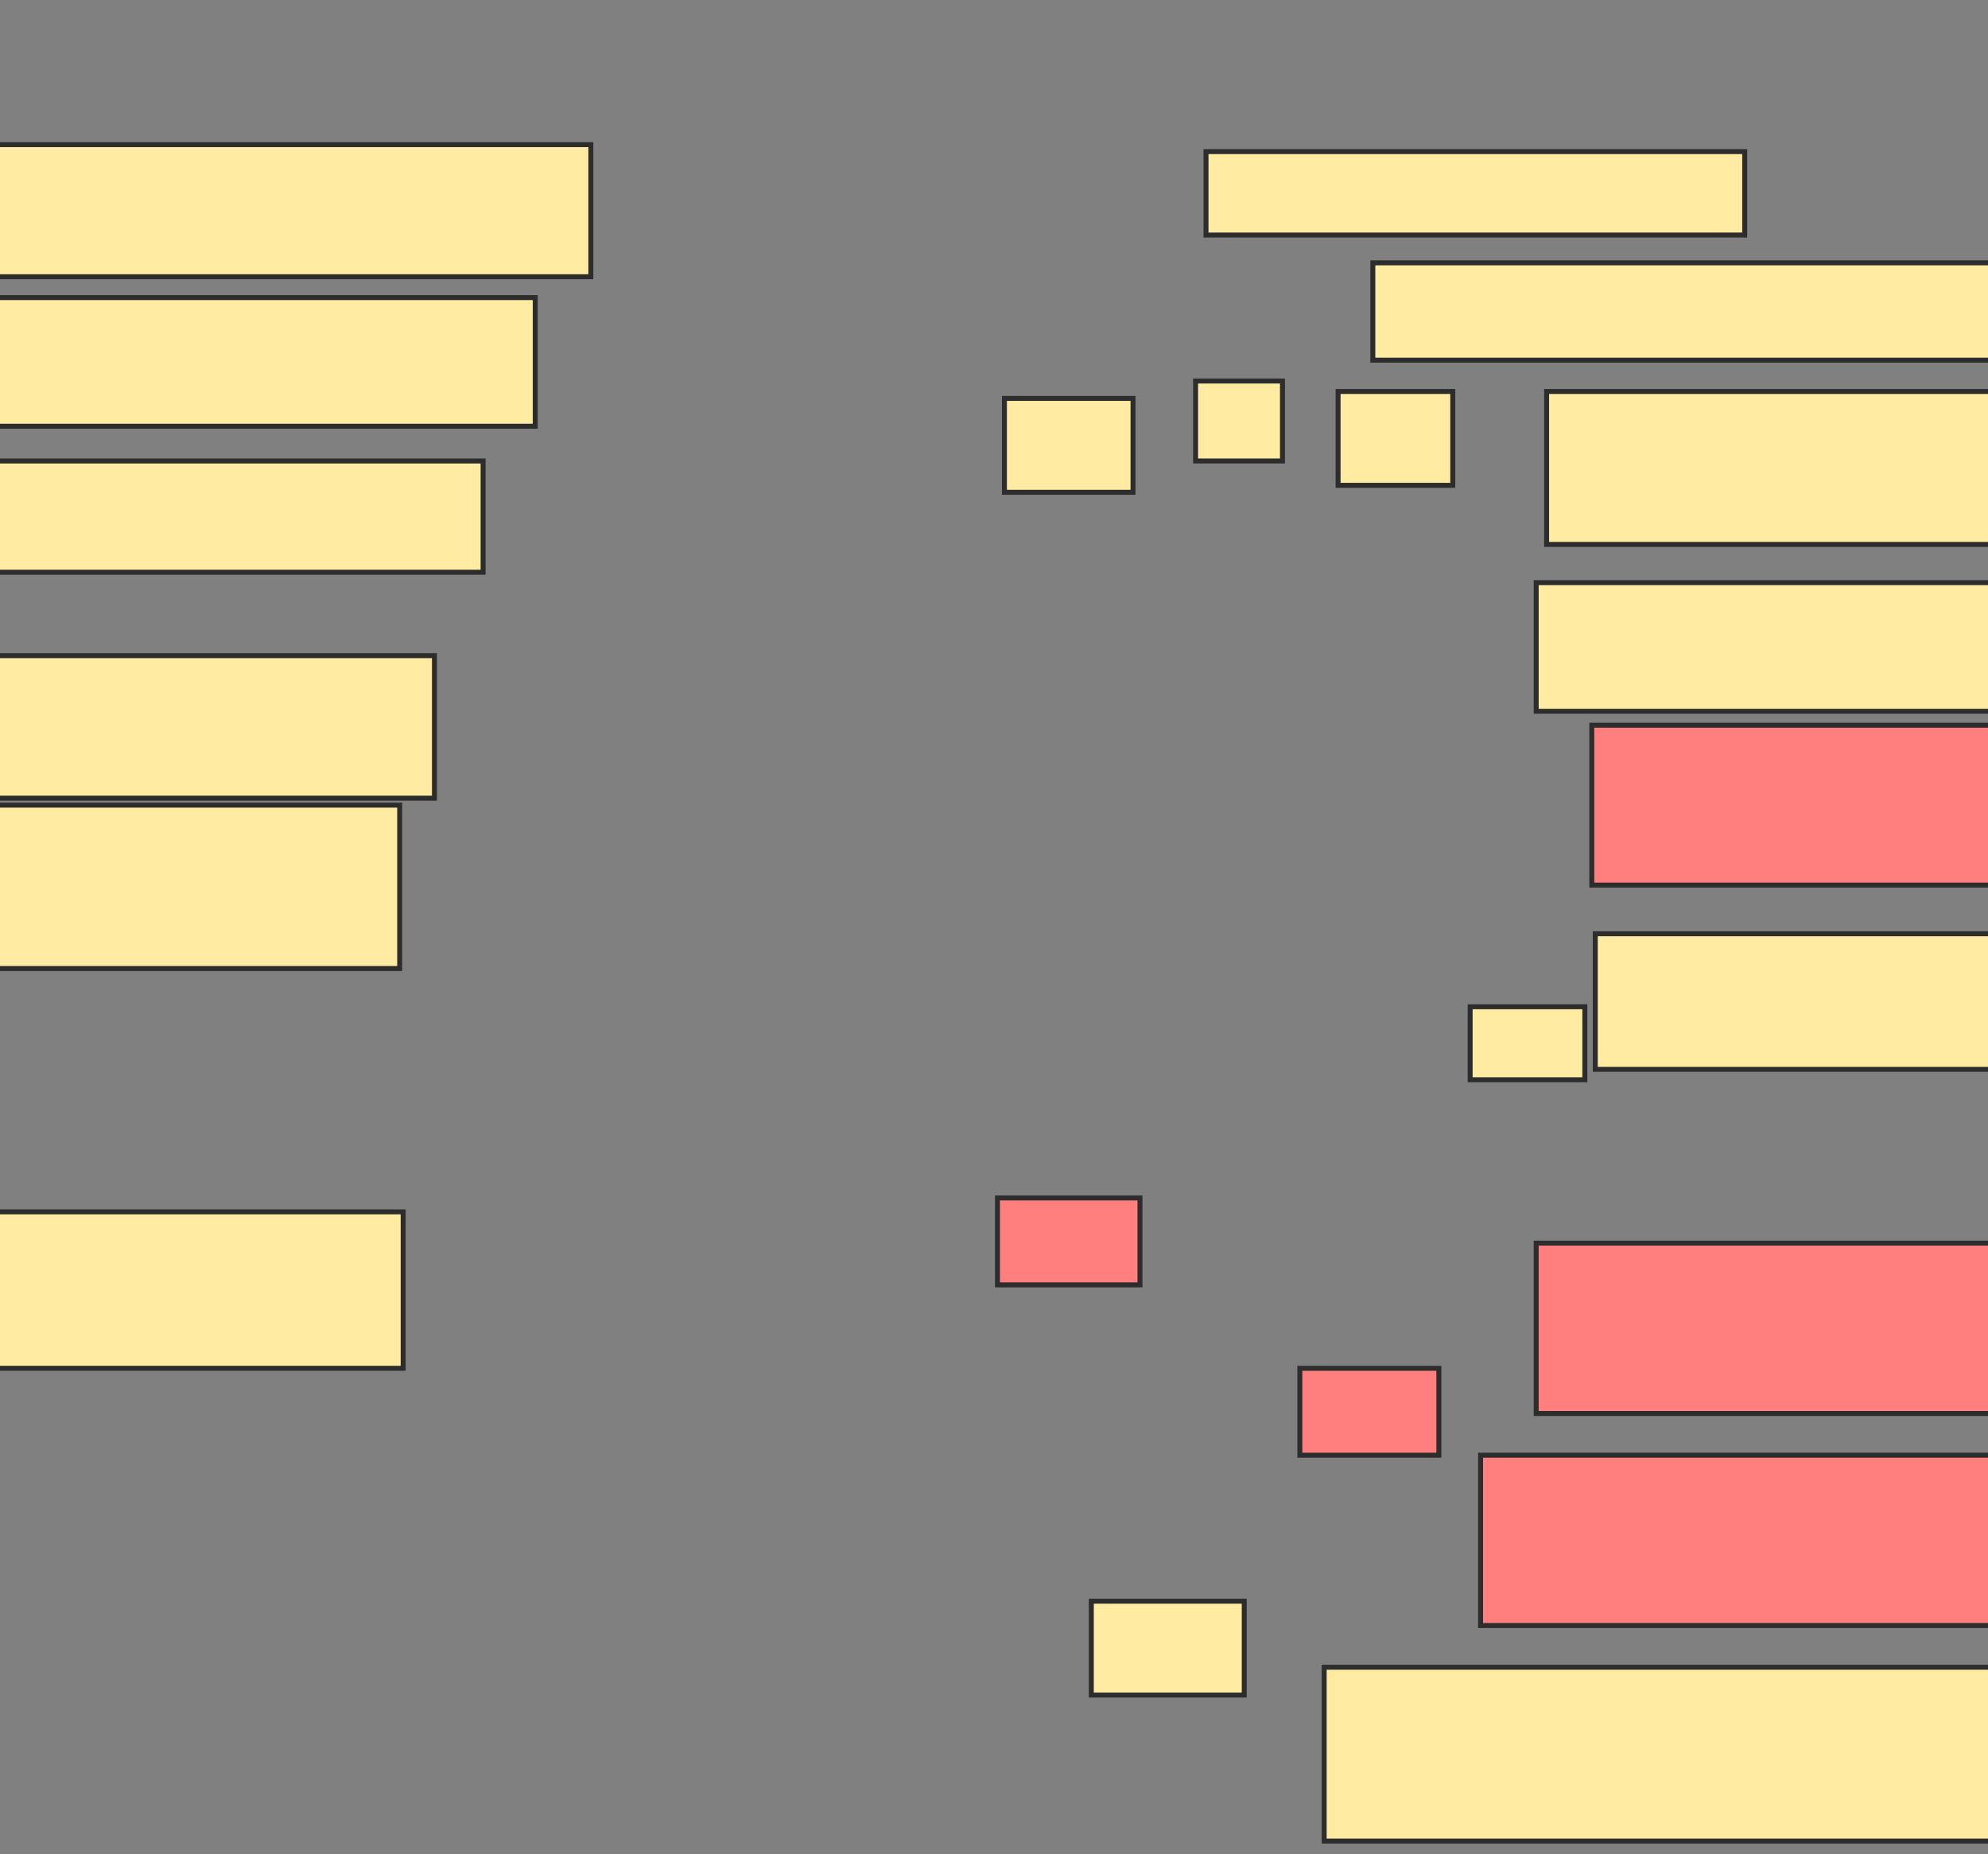 <svg xmlns="http://www.w3.org/2000/svg" width="400" height="373">
 <rect width="100%" height="100%" fill="#808080" stroke="none"/>
 <!-- Created with Image Occlusion Enhanced -->
 <g>
  <title>Labels</title>
 </g>
 <g>
  <title>Masks</title>
  <rect fill="#FFEBA2" stroke="#2D2D2D" x="-27.972" y="131.895" width="115.385" height="28.671" id="93ea1a5788184526a8888c410fda77f8-ao-6"/>
  <rect fill="#FFEBA2" stroke="#2D2D2D" x="-37.063" y="161.965" width="117.483" height="32.867" id="93ea1a5788184526a8888c410fda77f8-ao-7"/>
  <rect fill="#FFEBA2" stroke="#2D2D2D" x="-51.049" y="243.783" width="132.168" height="31.469" id="93ea1a5788184526a8888c410fda77f8-ao-8"/>
  <g id="93ea1a5788184526a8888c410fda77f8-ao-12">
   <rect fill="#FFEBA2" stroke="#2D2D2D" x="320.979" y="187.839" width="154.545" height="27.273"/>
   <rect fill="#FFEBA2" stroke="#2D2D2D" x="295.804" y="202.524" width="23.077" height="14.685"/>
  </g>
  <g id="93ea1a5788184526a8888c410fda77f8-ao-15">
   <rect fill="#FFEBA2" stroke="#2D2D2D" x="266.434" y="335.392" width="140.559" height="34.965"/>
   <rect fill="#FFEBA2" stroke="#2D2D2D" x="219.58" y="322.105" width="30.769" height="18.881"/>
  </g>
  <g id="93ea1a5788184526a8888c410fda77f8-ao-1">
   <rect fill="#FFEBA2" stroke="#2D2D2D" x="-27.273" y="29.098" width="146.154" height="26.573"/>
   <rect fill="#FFEBA2" stroke="#2D2D2D" x="-25.874" y="59.867" width="133.566" height="25.874"/>
   <rect fill="#FFEBA2" stroke="#2D2D2D" x="-27.273" y="92.734" width="124.476" height="22.378"/>
   <g>
    <rect fill="#FFEBA2" stroke="#2D2D2D" x="309.091" y="117.21" width="116.084" height="25.874"/>
    <g>
     <rect fill="#FFEBA2" stroke="#2D2D2D" x="242.657" y="30.496" width="108.392" height="16.783"/>
     <rect fill="#FFEBA2" stroke="#2D2D2D" x="202.098" y="80.147" width="25.874" height="18.881"/>
    </g>
    <g>
     <rect fill="#FFEBA2" stroke="#2D2D2D" x="276.224" y="52.874" width="143.357" height="19.58"/>
     <rect fill="#FFEBA2" stroke="#2D2D2D" x="240.559" y="76.65" width="17.483" height="16.084"/>
    </g>
    <g>
     <rect fill="#FFEBA2" stroke="#2D2D2D" x="311.189" y="78.748" width="116.084" height="30.769"/>
     <rect fill="#FFEBA2" stroke="#2D2D2D" x="269.231" y="78.748" width="23.077" height="18.881"/>
    </g>
   </g>
  </g>
  <g id="93ea1a5788184526a8888c410fda77f8-ao-2" class="qshape">
   <rect fill="#FF7E7E" stroke="#2D2D2D" x="320.28" y="145.881" width="180.42" height="32.168" class="qshape"/>
   <g class="qshape">
    <rect fill="#FF7E7E" stroke="#2D2D2D" x="297.902" y="292.734" width="161.538" height="34.266" class="qshape"/>
    <rect fill="#FF7E7E" stroke="#2D2D2D" x="261.538" y="275.252" width="27.972" height="17.483" class="qshape"/>
   </g>
   <g class="qshape">
    <rect fill="#FF7E7E" stroke="#2D2D2D" x="309.091" y="250.077" width="136.364" height="34.266" class="qshape"/>
    <rect fill="#FF7E7E" stroke="#2D2D2D" x="200.699" y="240.986" width="28.671" height="17.483" class="qshape"/>
   </g>
  </g>
 </g>
</svg>